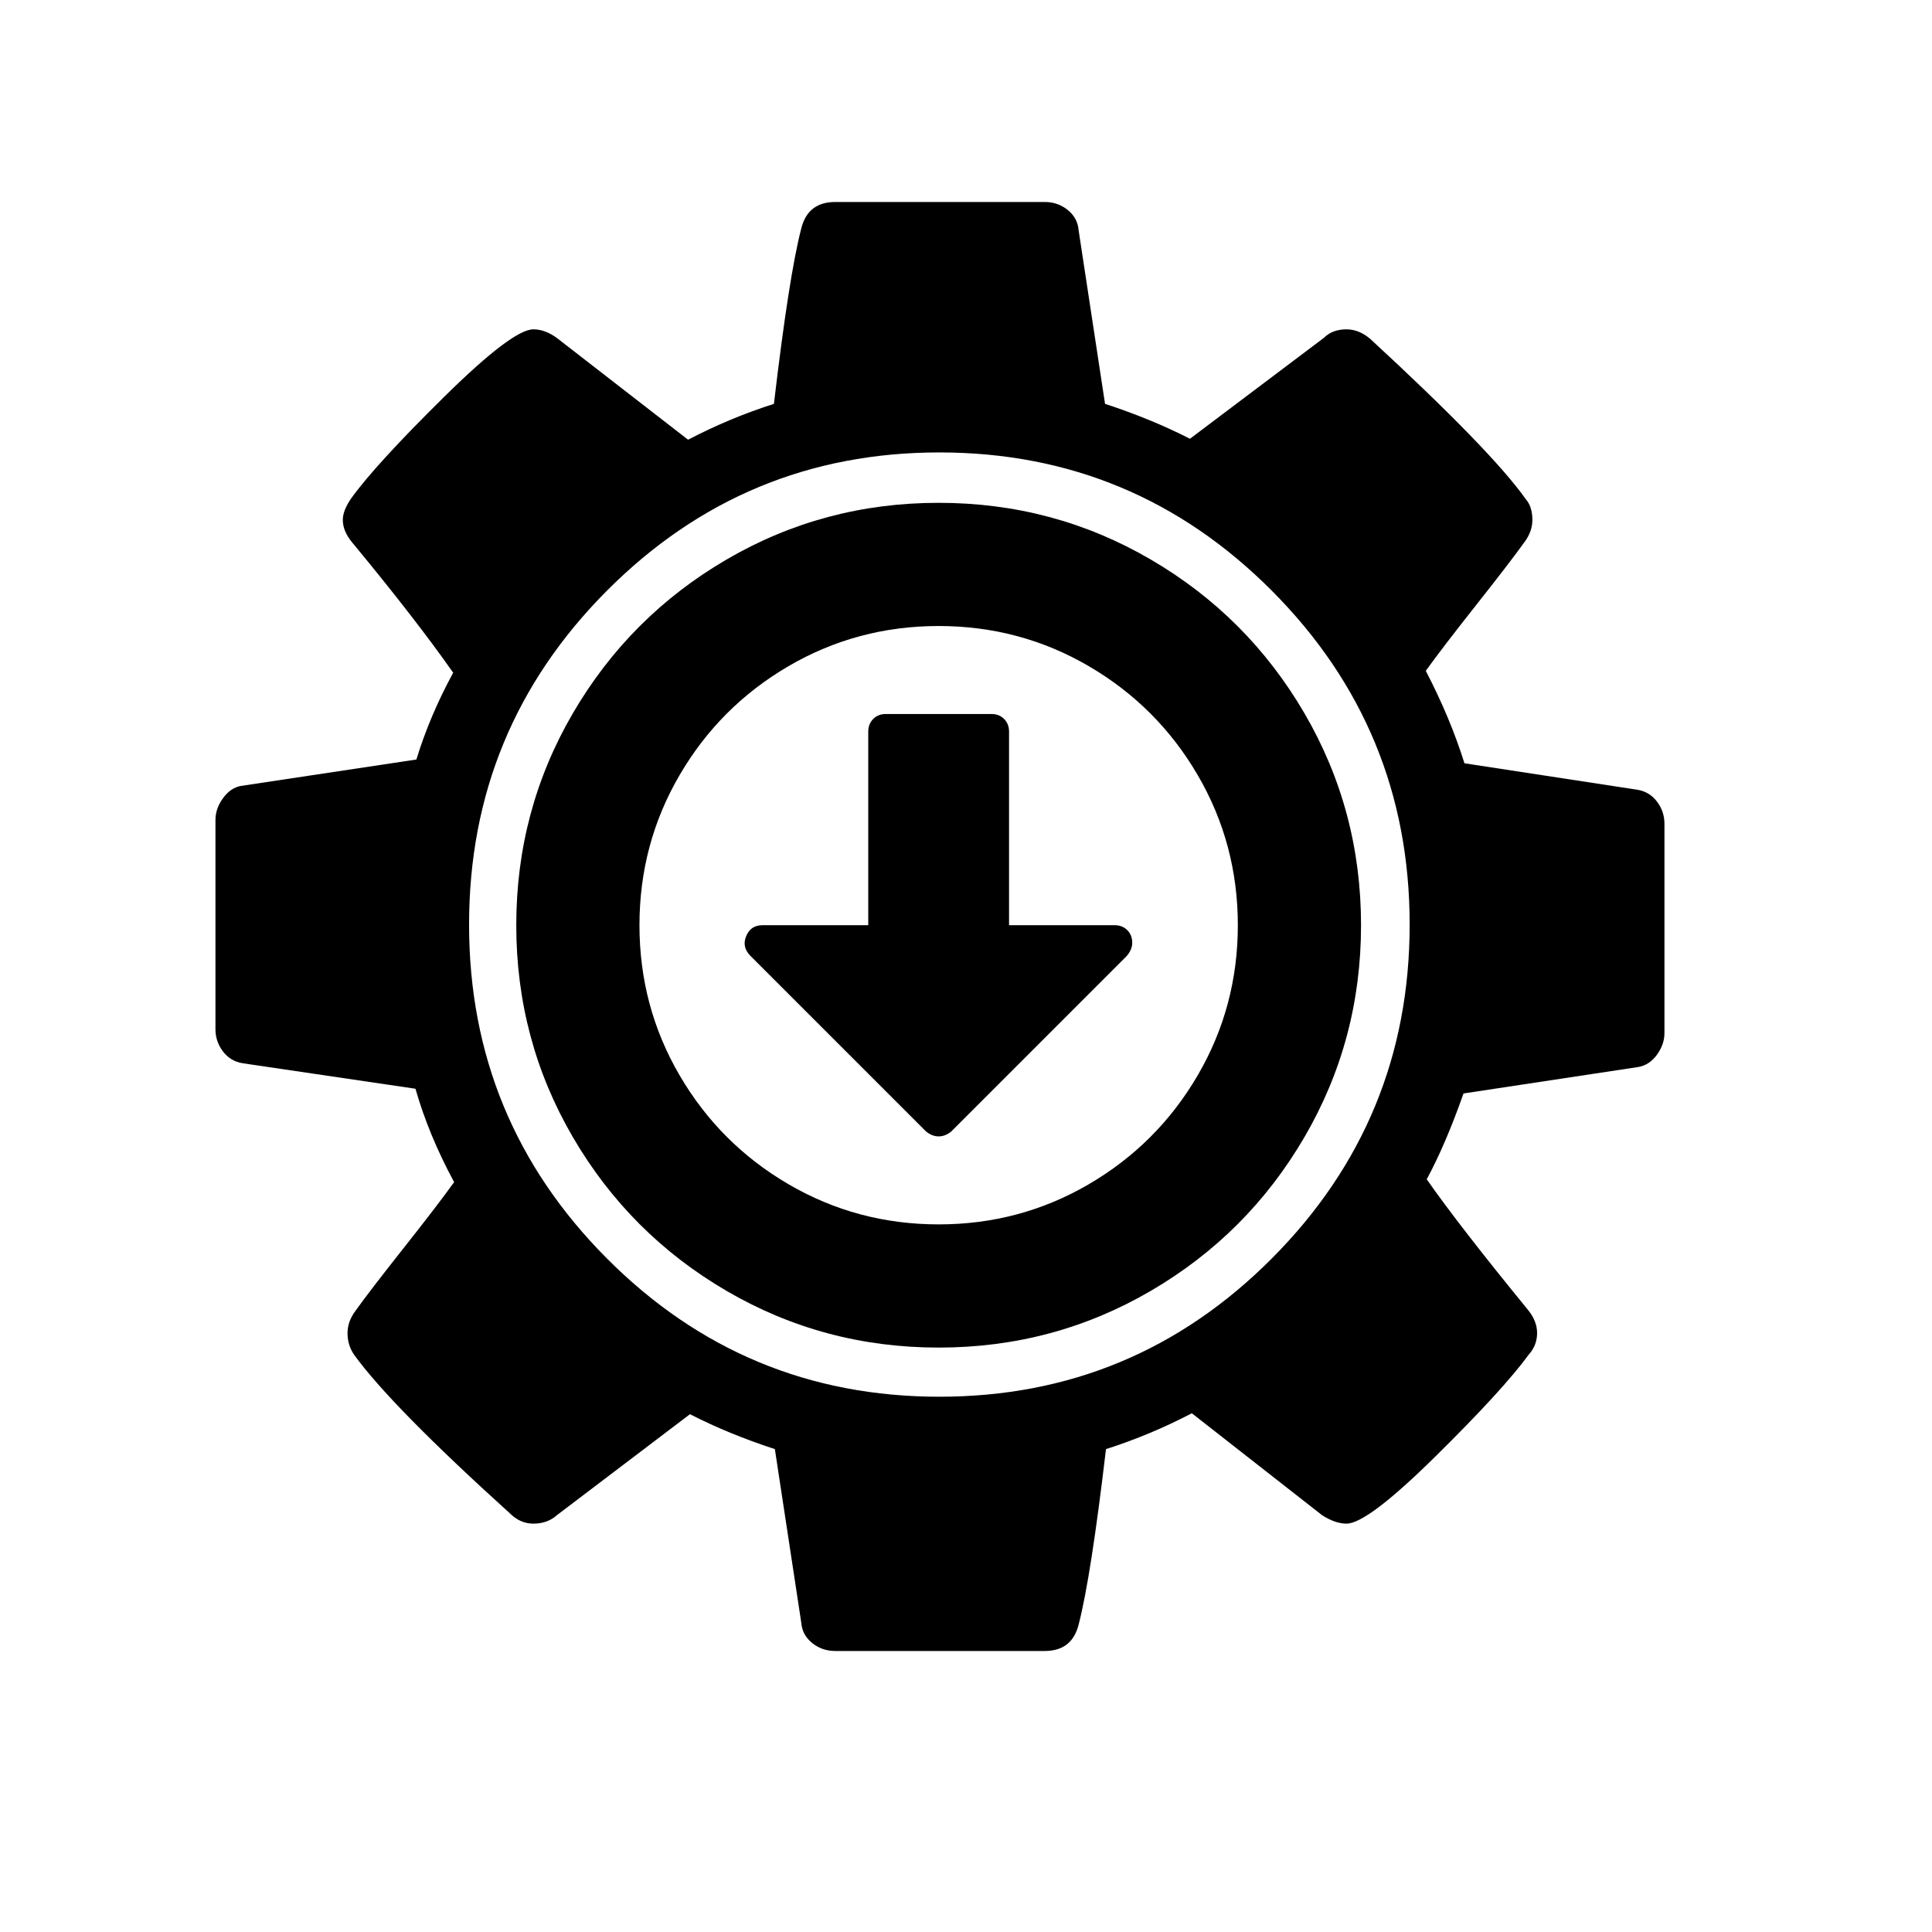<?xml version="1.0" encoding="UTF-8" standalone="no"?>
<svg
   xmlns:dc="http://purl.org/dc/elements/1.1/"
   xmlns:cc="http://creativecommons.org/ns#"
   xmlns:rdf="http://www.w3.org/1999/02/22-rdf-syntax-ns#"
   xmlns:svg="http://www.w3.org/2000/svg"
   xmlns="http://www.w3.org/2000/svg"
   xmlns:sodipodi="http://sodipodi.sourceforge.net/DTD/sodipodi-0.dtd"
   xmlns:inkscape="http://www.inkscape.org/namespaces/inkscape"
   width="2048"
   height="2048"
   viewBox="-256 -384 2048 2048"
   id="svg2"
   version="1.1"
   inkscape:version="0.48.4 r9939"
   sodipodi:docname="updates.svg">
  <defs
     id="defs10" />
  <sodipodi:namedview
     pagecolor="#ffffff"
     bordercolor="#666666"
     borderopacity="1"
     objecttolerance="10"
     gridtolerance="10"
     guidetolerance="10"
     inkscape:pageopacity="0"
     inkscape:pageshadow="2"
     inkscape:window-width="1680"
     inkscape:window-height="986"
     id="namedview8"
     showgrid="true"
     inkscape:zoom="0.32593203"
     inkscape:cx="704.75301"
     inkscape:cy="1183.9037"
     inkscape:window-x="-2"
     inkscape:window-y="-3"
     inkscape:window-maximized="1"
     inkscape:current-layer="svg2">
    <inkscape:grid
       type="xygrid"
       id="grid3774" />
  </sodipodi:namedview>
  <path
     id="path3004"
     style="fill:#000000"
     d="m 1238.293,596.093 q 0,-207.237 -146.053,-353.867 Q 946.188,95.596 739.766,95.596 q -206.421,0 -352.474,146.63 -146.053,146.63 -146.053,353.867 0,207.237 146.053,353.867 146.053,146.63 352.474,146.63 206.421,0 352.474,-146.63 146.053,-146.63 146.053,-353.867 z m 270.093,-106.978 v 222 q 0,12 -8,23 -8,11 -20,13 l -185,28 q -19,54 -39,91 35,50 107,138 10,12 10,25 0,13 -9,23 -27,37 -99,108 -72,71 -94,71 -12,0 -26,-9 l -138,-108 q -44,23 -91,38 -16,136 -29,186 -7,28 -36,28 H 629.387 q -14,0 -24.5,-8.5 -10.5,-8.5 -11.5,-21.5 l -28,-184 q -49,-16 -90,-37 l -141,107 q -10,9 -25,9 -14,0 -25,-11 -126,-114 -165,-168 -7,-10 -7,-23 0,-12 8,-23 15,-21 51,-66.5 36,-45.5 54,-70.5 -27,-50 -41,-99 l -183,-27 q -13,-2 -21,-12.5 -8,-10.5 -8,-23.5 v -222 q 0,-12 8,-23 8,-11 19,-13 l 186,-28 q 14,-46 39,-92 -40,-57 -107,-138 -10,-12 -10,-24 0,-10 9,-23 26,-36 98.5,-107.5 72.5,-71.5 94.5,-71.5 13,0 26,10 L 473.387,82.114 q 44,-23 91,-38 16,-136 29,-186 7,-28 36,-28 h 222 q 14,0 24.5,8.5 10.5,8.5 11.5,21.5 l 28,184 q 49,16 90,37 l 142,-107 q 9,-9 24,-9 13,0 25,10 129,119 165,170 7,8 7,22 0,12 -8,23 -15,21 -51,66.5 -36,45.5 -54,70.5 26,50 41,98 l 183,28 q 13,2 21,12.5 8,10.5 8,23.5 z" />
  <g
     transform="matrix(0.583,0,0,-0.583,291.265,969.872)"
     id="g4">
    <path
       style="fill:#000000"
       inkscape:connector-curvature="0"
       d="m 1120,608 q 0,-12 -10,-24 L 791,265 q -11,-9 -23,-9 -12,0 -23,9 L 425,585 q -15,16 -7,35 8,20 30,20 h 192 v 352 q 0,14 9,23 9,9 23,9 h 192 q 14,0 23,-9 9,-9 9,-23 V 640 h 192 q 14,0 23,-9 9,-9 9,-23 z M 768,1184 Q 620,1184 495,1111 370,1038 297,913 224,788 224,640 224,492 297,367 370,242 495,169 620,96 768,96 q 148,0 273,73 125,73 198,198 73,125 73,273 0,148 -73,273 -73,125 -198,198 -125,73 -273,73 z M 1536,640 Q 1536,431 1433,254.5 1330,78 1153.5,-25 977,-128 768,-128 559,-128 382.5,-25 206,78 103,254.5 0,431 0,640 0,849 103,1025.5 206,1202 382.5,1305 559,1408 768,1408 977,1408 1153.5,1305 1330,1202 1433,1025.5 1536,849 1536,640 z"
       id="path6" />
  </g>
</svg>
